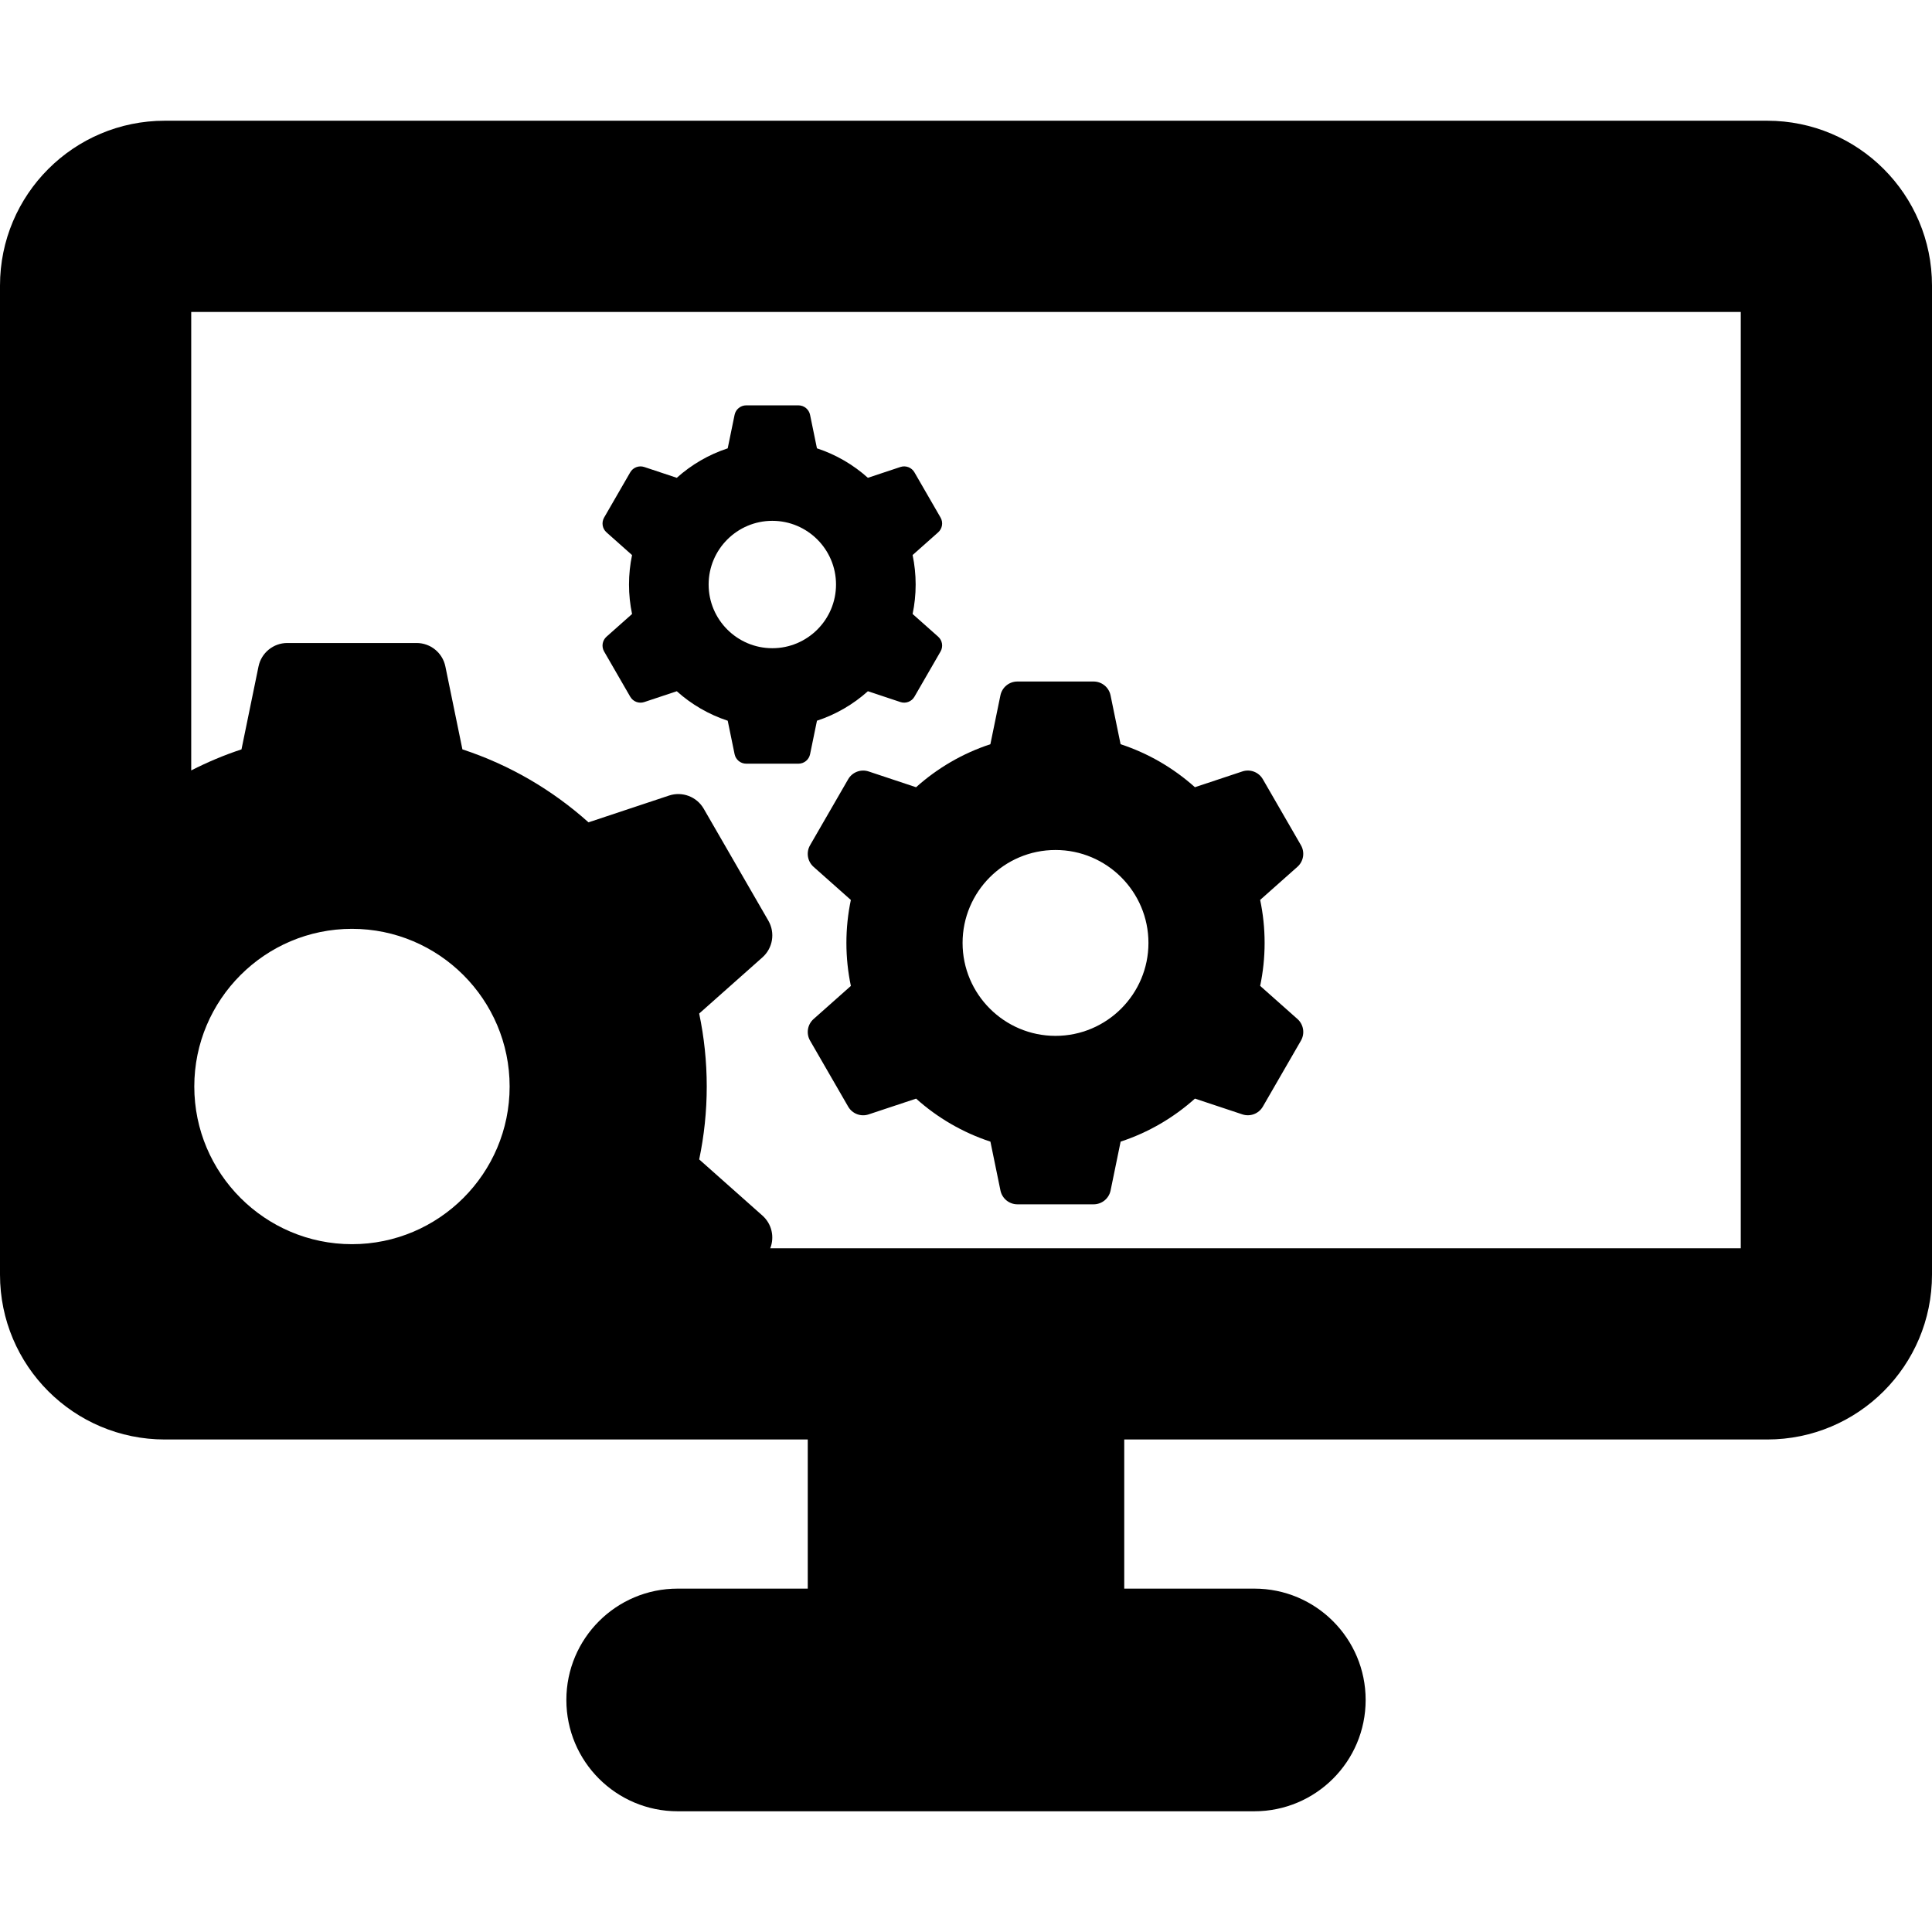 <?xml version="1.0" encoding="iso-8859-1"?>
<!-- Uploaded to: SVG Repo, www.svgrepo.com, Generator: SVG Repo Mixer Tools -->
<!DOCTYPE svg PUBLIC "-//W3C//DTD SVG 1.1//EN" "http://www.w3.org/Graphics/SVG/1.1/DTD/svg11.dtd">
<svg fill="#000000" height="800px" width="800px" version="1.1" id="Capa_1" xmlns="http://www.w3.org/2000/svg" xmlns:xlink="http://www.w3.org/1999/xlink" 
	 viewBox="0 0 320 320" xml:space="preserve">
<g>
	<path d="M292.697,19.995H27.303C12.223,19.995,0,32.219,0,47.299v163.822c0,15.079,12.223,27.304,27.303,27.304H133.79v24.7
		h-21.544c-10.185,0-18.439,8.255-18.439,18.44c0,10.184,8.255,18.44,18.439,18.44h95.508c10.186,0,18.44-8.256,18.44-18.44
		c0-10.185-8.254-18.44-18.44-18.44H186.21v-24.7h106.487c15.08,0,27.303-12.225,27.303-27.304V47.299
		C320,32.219,307.777,19.995,292.697,19.995z M32.181,179.96c0-14.4,11.715-26.116,26.115-26.116
		c14.401,0,26.115,11.716,26.115,26.116c0,14.4-11.713,26.116-26.115,26.116C43.896,206.076,32.181,194.36,32.181,179.96z
		 M288.328,206.752H127.579c0.734-1.874,0.25-4.04-1.292-5.409l-10.479-9.308c0.817-3.898,1.251-7.938,1.251-12.075
		c0-4.142-0.434-8.182-1.253-12.085l10.478-9.305c1.727-1.535,2.138-4.071,0.983-6.072l-10.706-18.544
		c-1.154-2.002-3.559-2.912-5.75-2.184l-13.338,4.434c-5.986-5.366-13.077-9.523-20.884-12.086l-2.821-13.73
		c-0.465-2.263-2.458-3.887-4.769-3.887H47.586c-2.311,0-4.301,1.624-4.768,3.887l-2.82,13.733
		c-2.882,0.947-5.659,2.123-8.326,3.484V51.667h256.655V206.752z"/>
	<path d="M143.873,127.778c-1.292-0.43-2.708,0.109-3.389,1.288l-6.312,10.931c-0.679,1.178-0.438,2.674,0.579,3.578l6.177,5.486
		c-0.482,2.297-0.737,4.677-0.737,7.116c0,2.441,0.256,4.823,0.739,7.123l-6.176,5.484c-1.018,0.904-1.26,2.4-0.58,3.579
		l6.311,10.93c0.681,1.179,2.096,1.717,3.388,1.287l7.861-2.613c3.529,3.163,7.708,5.612,12.31,7.124l1.663,8.093
		c0.275,1.332,1.449,2.289,2.811,2.289h12.62c1.362,0.001,2.535-0.957,2.81-2.289l1.663-8.095c4.602-1.512,8.78-3.963,12.309-7.126
		l7.859,2.613c1.292,0.428,2.707-0.109,3.389-1.288l6.311-10.93c0.679-1.179,0.438-2.674-0.58-3.579l-6.177-5.486
		c0.482-2.298,0.738-4.679,0.738-7.117c0-2.441-0.255-4.823-0.739-7.122l6.175-5.484c1.018-0.905,1.26-2.4,0.579-3.58l-6.31-10.929
		c-0.681-1.181-2.098-1.717-3.389-1.287l-7.861,2.613c-3.529-3.163-7.709-5.612-12.311-7.123l-1.663-8.093
		c-0.273-1.333-1.448-2.291-2.809-2.291h-12.621c-1.362,0-2.535,0.958-2.81,2.291l-1.663,8.095
		c-4.602,1.511-8.781,3.963-12.309,7.126L143.873,127.778z M174.827,140.785c8.487,0,15.392,6.905,15.392,15.393
		c0,8.488-6.905,15.394-15.392,15.394c-8.487,0-15.394-6.905-15.394-15.394C159.434,147.69,166.34,140.785,174.827,140.785z"/>
	<path d="M104.688,91.938c-0.33,1.575-0.505,3.206-0.505,4.878c0,1.673,0.175,3.306,0.506,4.882l-4.232,3.758
		c-0.697,0.621-0.863,1.645-0.396,2.453l4.326,7.492c0.466,0.808,1.437,1.177,2.322,0.882l5.388-1.792
		c2.418,2.168,5.283,3.848,8.436,4.884l1.14,5.546c0.188,0.913,0.994,1.569,1.925,1.569h8.651c0.933,0.001,1.737-0.656,1.925-1.569
		l1.141-5.548c3.152-1.035,6.017-2.716,8.436-4.884l5.387,1.792c0.885,0.294,1.856-0.075,2.322-0.883l4.326-7.491
		c0.465-0.808,0.299-1.833-0.397-2.453l-4.233-3.76c0.33-1.574,0.505-3.206,0.505-4.878c0-1.674-0.175-3.306-0.506-4.882
		l4.232-3.759c0.696-0.62,0.864-1.645,0.398-2.453l-4.326-7.491c-0.467-0.809-1.437-1.177-2.322-0.883l-5.388,1.791
		c-2.419-2.168-5.283-3.847-8.437-4.883l-1.14-5.547c-0.188-0.914-0.993-1.57-1.925-1.57h-8.65c-0.934,0-1.738,0.656-1.926,1.57
		l-1.14,5.549c-3.154,1.036-6.018,2.715-8.435,4.883l-5.388-1.792c-0.885-0.293-1.856,0.075-2.322,0.883l-4.325,7.491
		c-0.467,0.808-0.3,1.833,0.396,2.452L104.688,91.938z M127.922,86.265c5.816,0,10.549,4.732,10.549,10.55
		c0,5.818-4.732,10.549-10.549,10.549s-10.55-4.731-10.55-10.549C117.372,90.998,122.105,86.265,127.922,86.265z"/>
</g>
</svg>